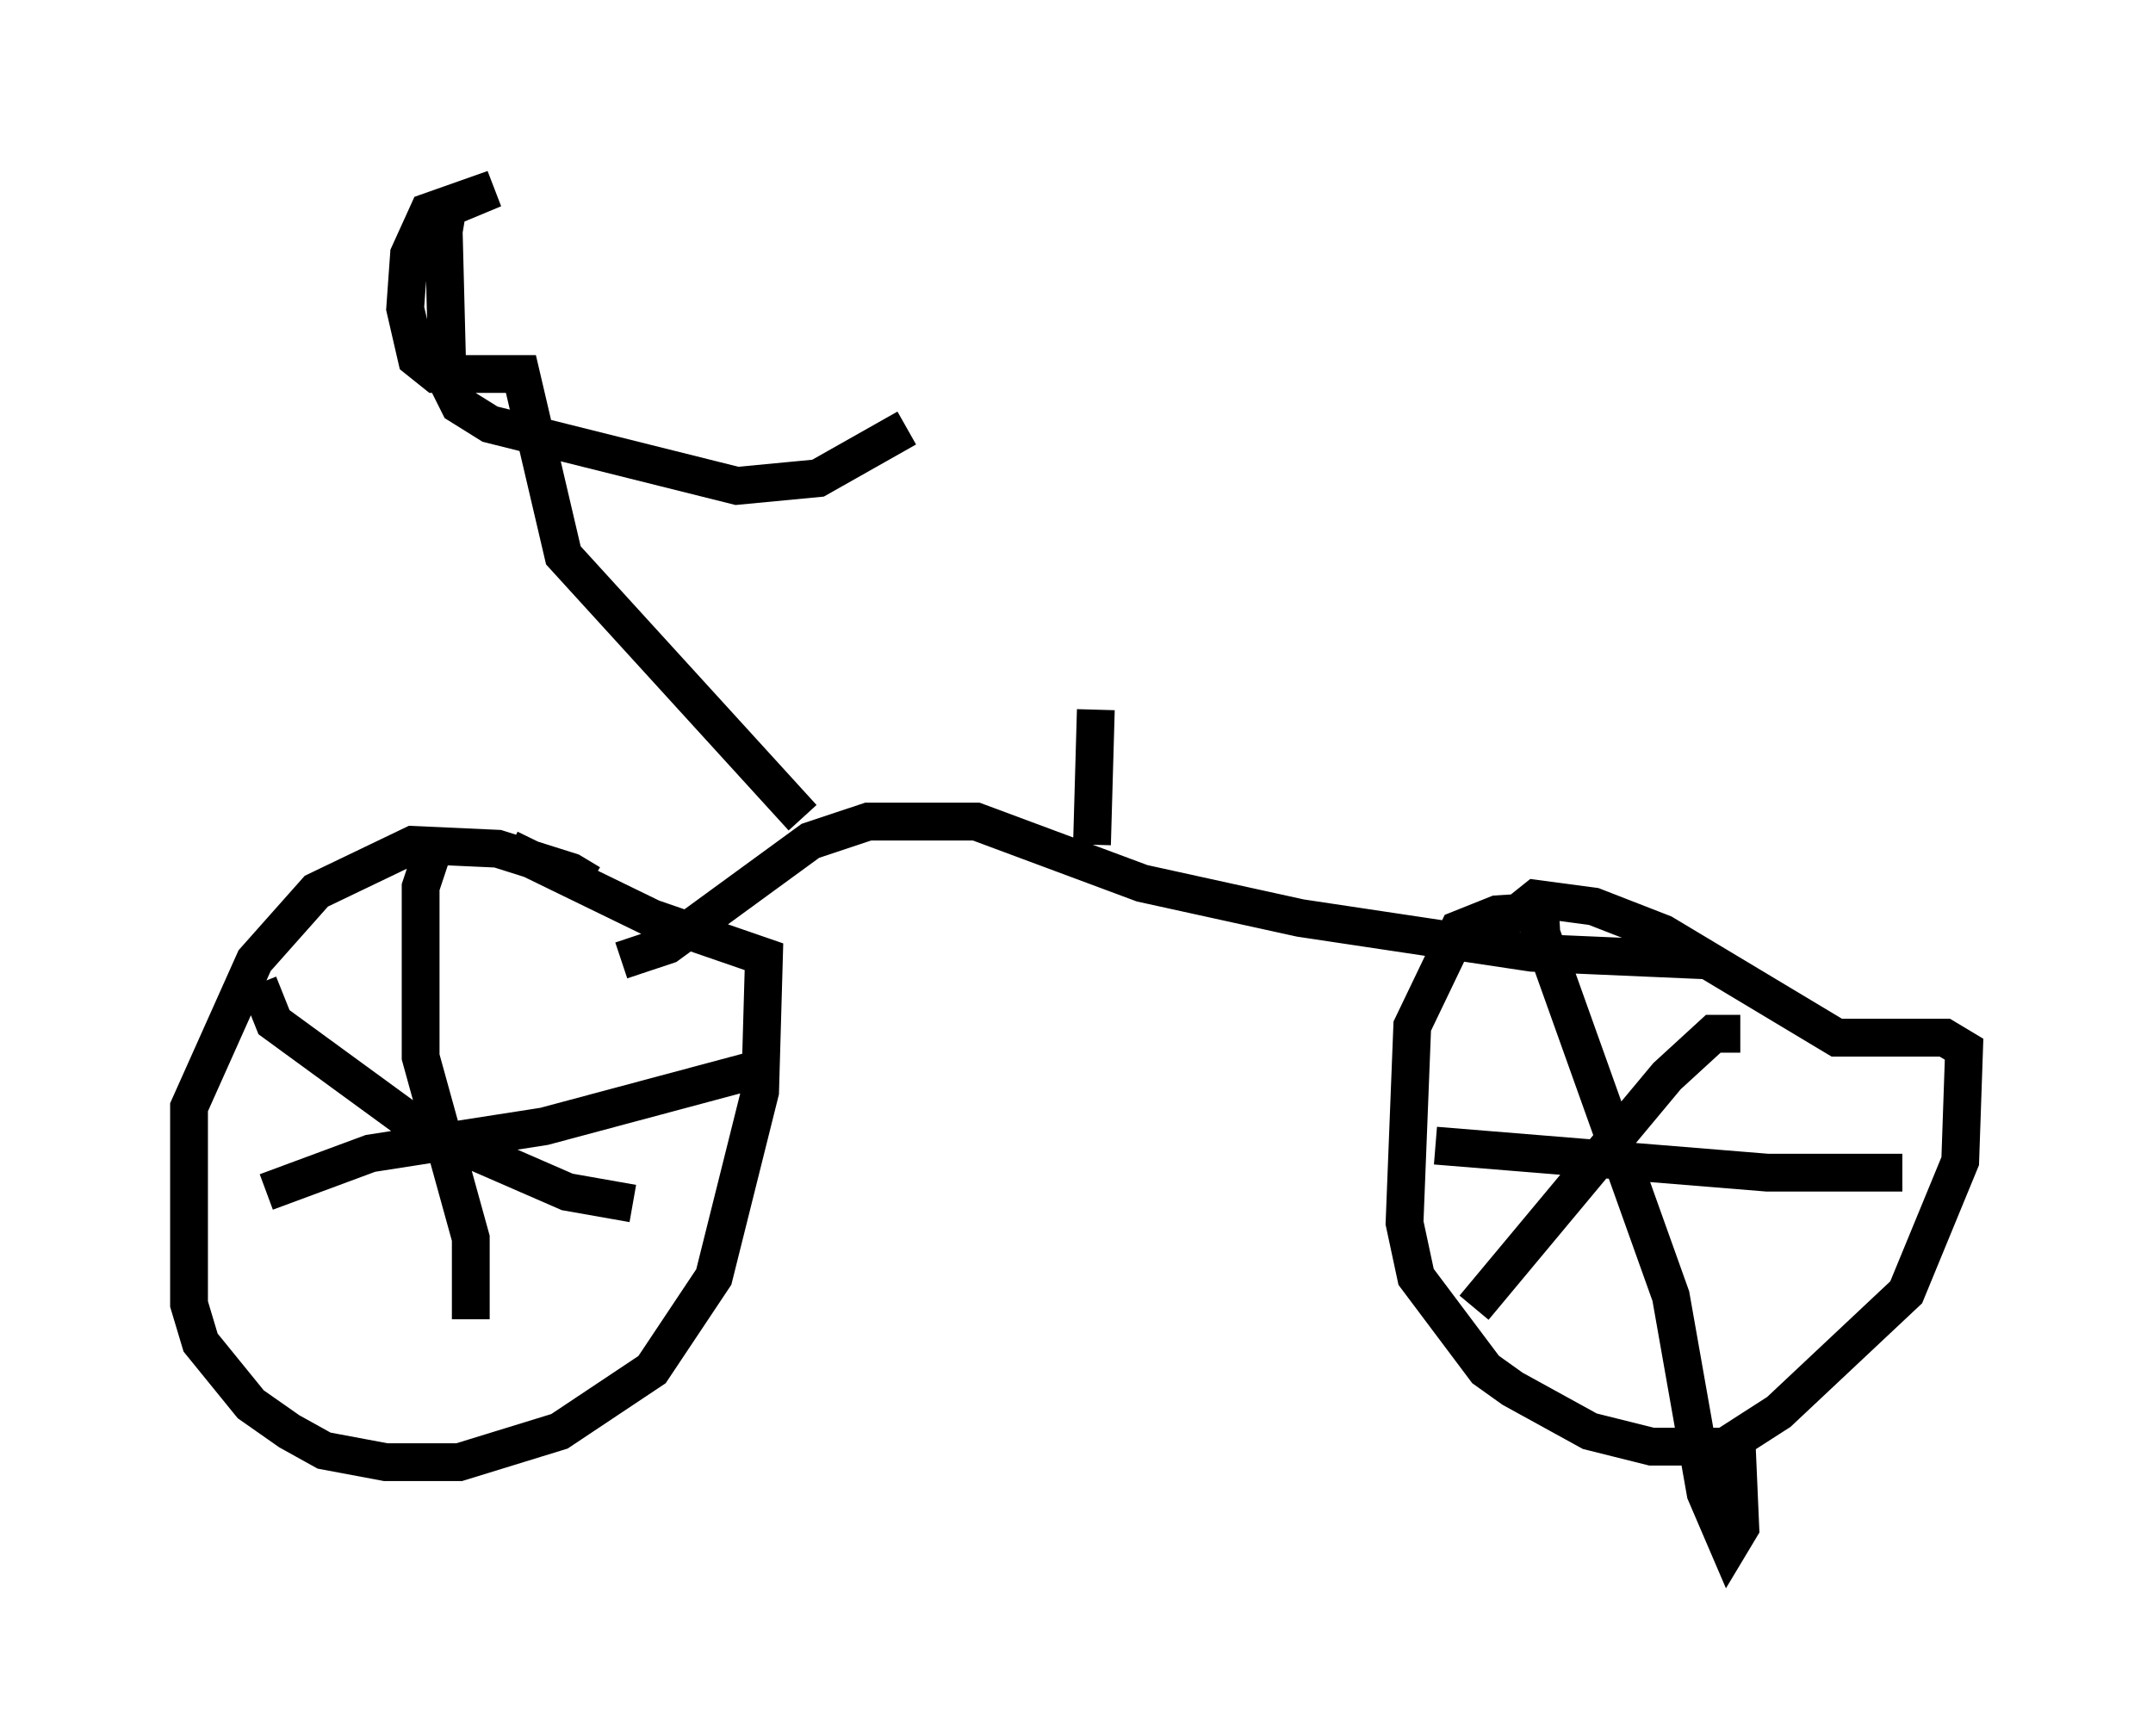 <?xml version="1.0" encoding="utf-8" ?>
<svg baseProfile="full" height="45.934" version="1.1" width="56.959" xmlns="http://www.w3.org/2000/svg" xmlns:ev="http://www.w3.org/2001/xml-events" xmlns:xlink="http://www.w3.org/1999/xlink"><defs /><rect fill="white" height="45.934" width="56.959" x="0" y="0" /><path d="M15.821, 23.988 m-0.204, -0.613 l-0.51, -0.306 -1.94, -0.613 l-2.246, -0.102 -2.552, 1.225 l-1.633, 1.838 -1.735, 3.879 l0.0, 5.206 0.306, 1.021 l1.327, 1.633 1.021, 0.715 l0.919, 0.51 1.633, 0.306 l1.94, 0.0 2.654, -0.817 l2.45, -1.633 1.633, -2.45 l1.225, -4.9 0.102, -3.573 l-2.96, -1.021 -3.777, -1.838 m27.767, 1.633 l-1.633, 0.102 -1.021, 0.408 l-1.225, 2.552 -0.204, 5.206 l0.306, 1.429 1.838, 2.45 l0.715, 0.51 2.042, 1.123 l1.633, 0.408 1.94, 0.0 l1.429, -0.919 3.369, -3.165 l1.429, -3.471 0.102, -2.96 l-0.51, -0.306 -2.858, 0.0 l-4.594, -2.756 -1.838, -0.715 l-1.531, -0.204 -0.51, 0.408 m0.51, 0.102 l3.573, 10.004 0.919, 5.206 l0.613, 1.429 0.306, -0.51 l-0.102, -2.348 m0.102, -10.719 l-0.715, 0.0 -1.225, 1.123 l-5.104, 6.125 m-1.021, -4.288 l8.779, 0.715 3.573, 0.0 m-38.894, -8.473 l-0.306, 0.919 0.0, 4.492 l1.327, 4.798 0.0, 2.144 m-5.41, -3.369 l2.756, -1.021 4.594, -0.715 l5.717, -1.531 m-13.271, -2.246 l0.408, 1.021 3.777, 2.756 l3.981, 1.735 1.735, 0.306 m-0.306, -6.431 l1.225, -0.408 3.777, -2.756 l1.531, -0.51 2.858, 0.0 l4.39, 1.633 4.185, 0.919 l6.125, 0.919 4.696, 0.204 m-23.99, -3.777 l-6.329, -6.942 -1.123, -4.798 l-2.246, 0.0 -0.51, -0.408 l-0.306, -1.327 0.102, -1.429 l0.51, -1.123 1.735, -0.613 l-1.225, 0.51 -0.102, 0.613 l0.102, 3.981 0.306, 0.613 l0.817, 0.51 6.533, 1.633 l2.144, -0.204 2.348, -1.327 m4.9, 11.025 l0.102, -3.573 " fill="none" stroke="black" stroke-width="1" /></svg>